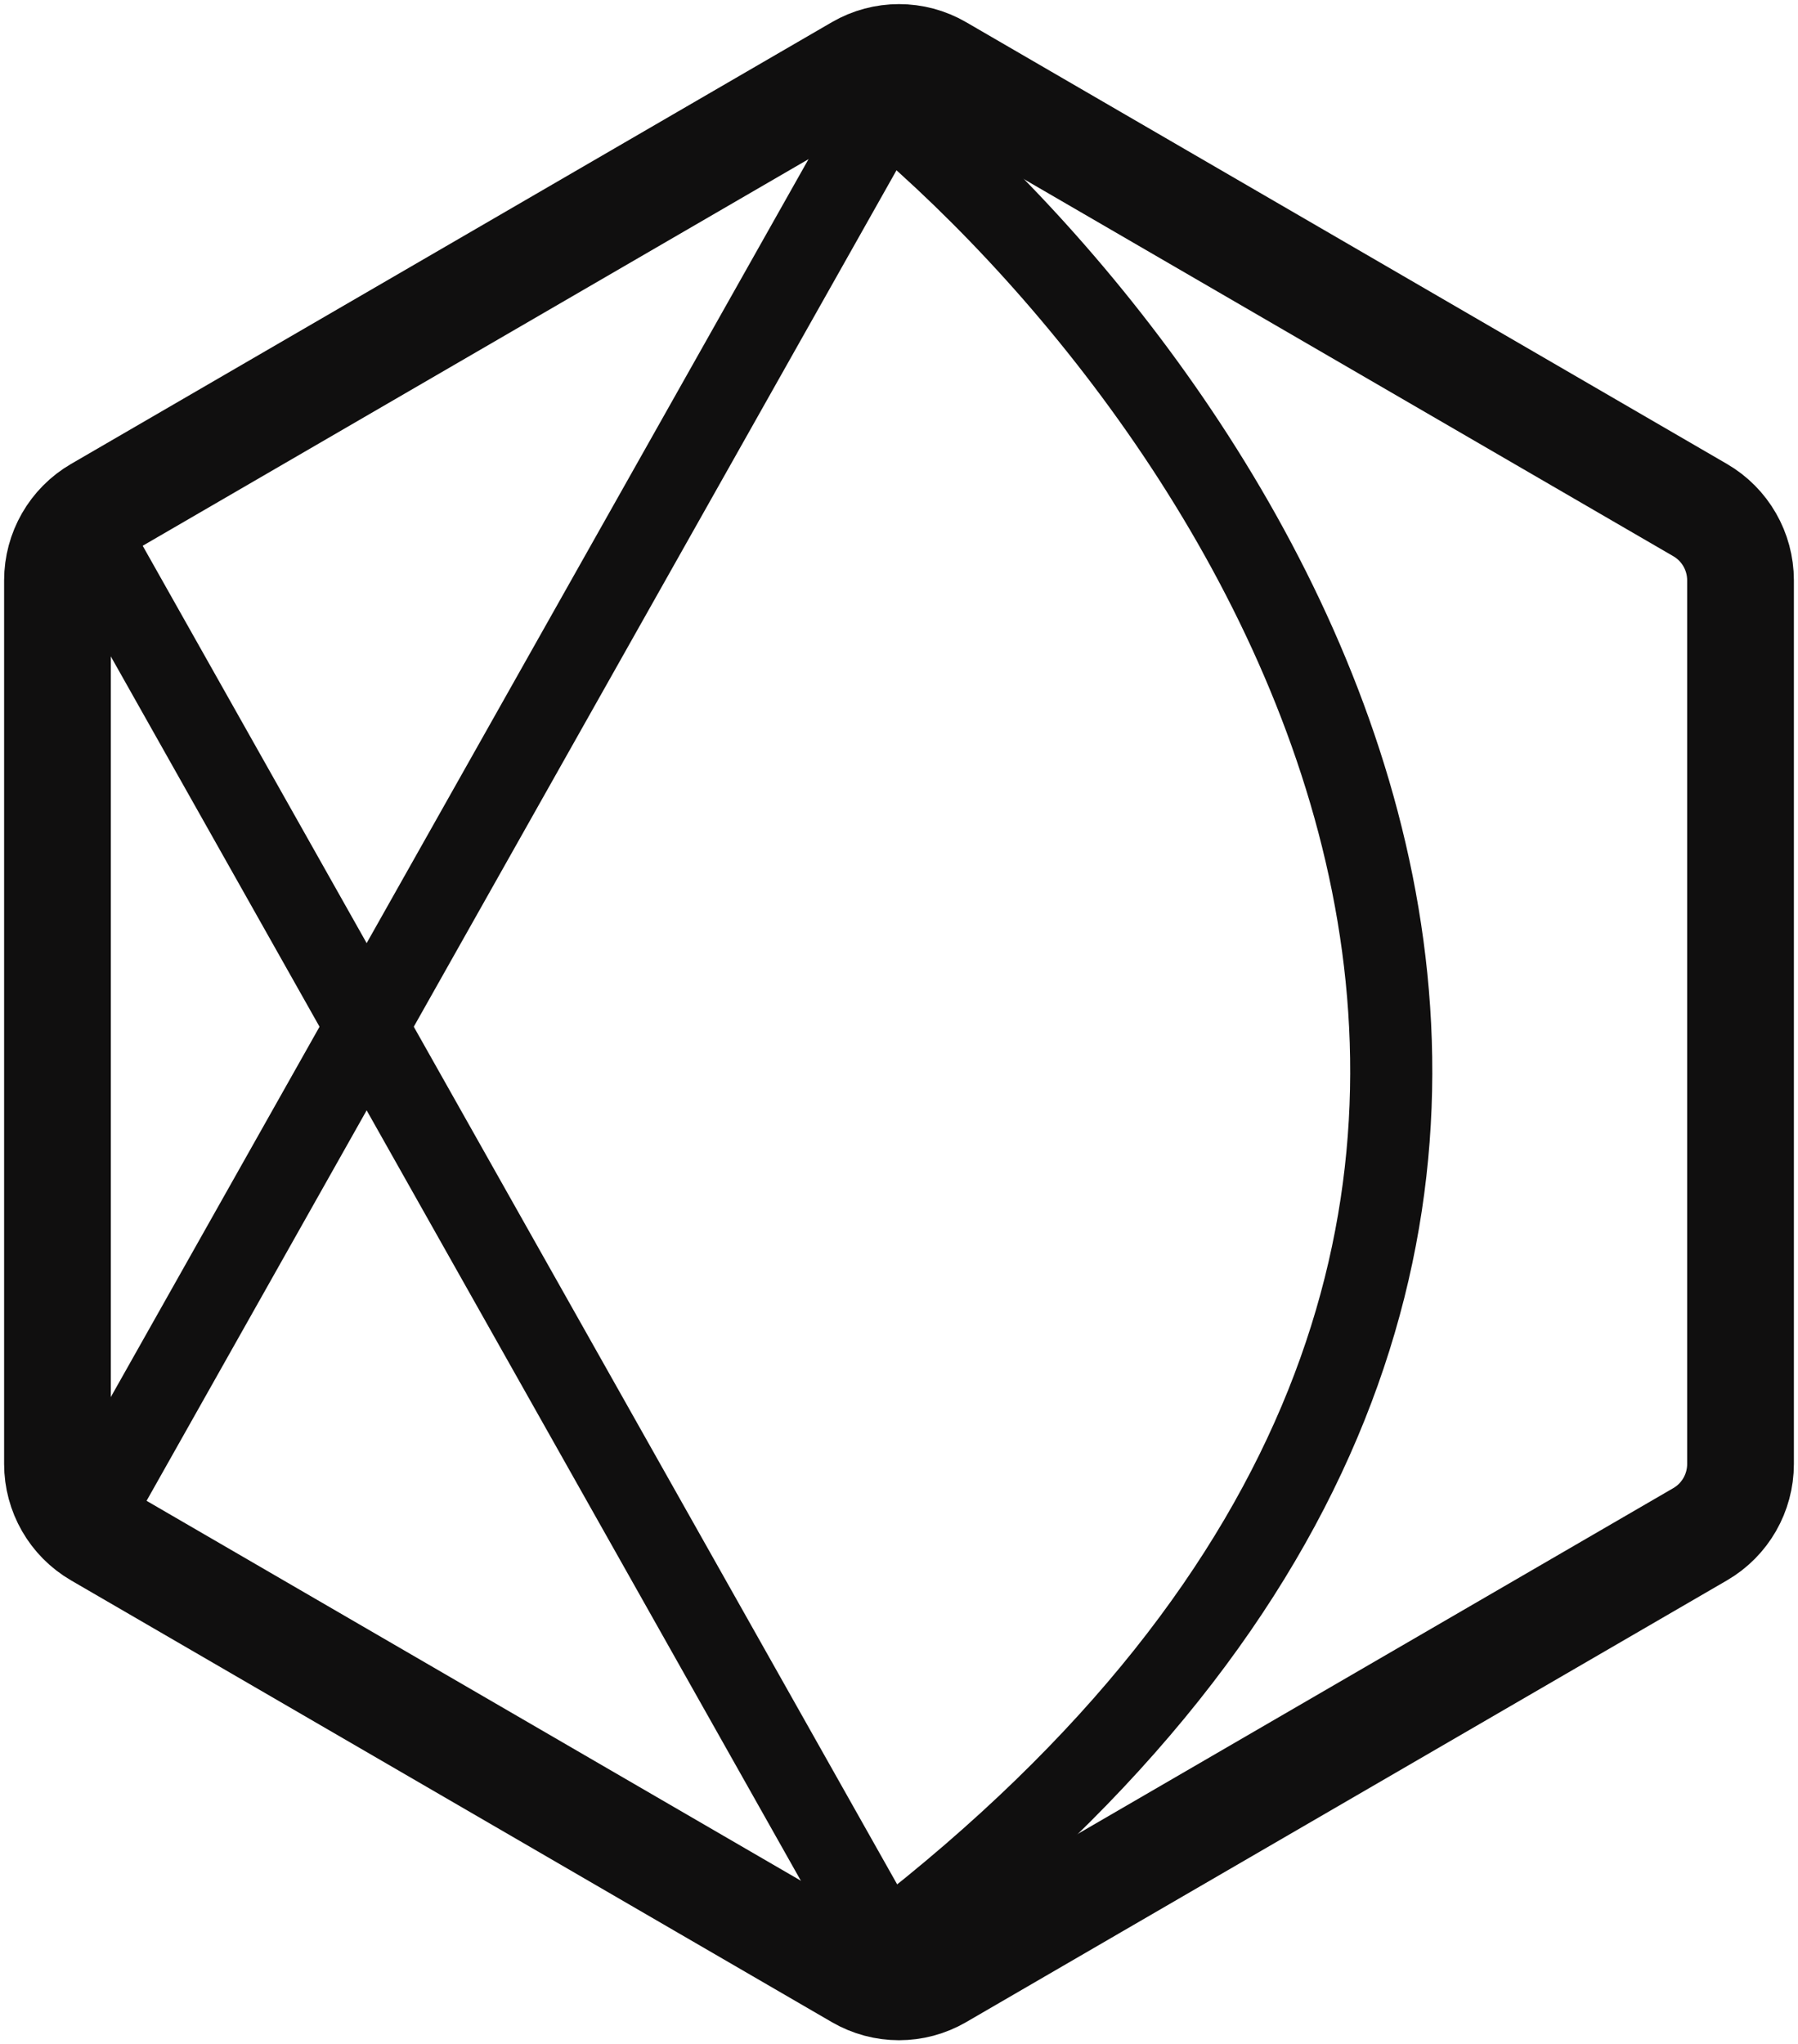 <svg width="219" height="249" viewBox="0 0 219 249" fill="none" xmlns="http://www.w3.org/2000/svg">
    <path d="M104.586 8.324C107.627 6.559 111.373 6.559 114.414 8.324L207.086 62.132C210.127 63.898 212 67.161 212 70.692V178.308C212 181.839 210.127 185.102 207.086 186.868L114.414 240.676C111.373 242.441 107.627 242.441 104.586 240.676L11.915 186.868C8.873 185.102 7 181.839 7 178.308V70.692C7 67.161 8.873 63.898 11.915 62.132L104.586 8.324Z" stroke="currentColor" stroke-width="13"/>
    <path d="M108.5 13.5C154.5 52.333 218.9 151.3 108.5 236.5" stroke="currentColor" stroke-width="10" stroke-linecap="round"/>
    <path d="M12.5 68L105.5 233" stroke="currentColor" stroke-width="10" stroke-linecap="round"/>
    <path d="M12 183L105 18" stroke="currentColor" stroke-width="10" stroke-linecap="round"/>
    <style>
        path { stroke: #100F0F; }
        @media (prefers-color-scheme: dark) {
            path { stroke: #FEFCF0; }
        }
    </style>
</svg>
